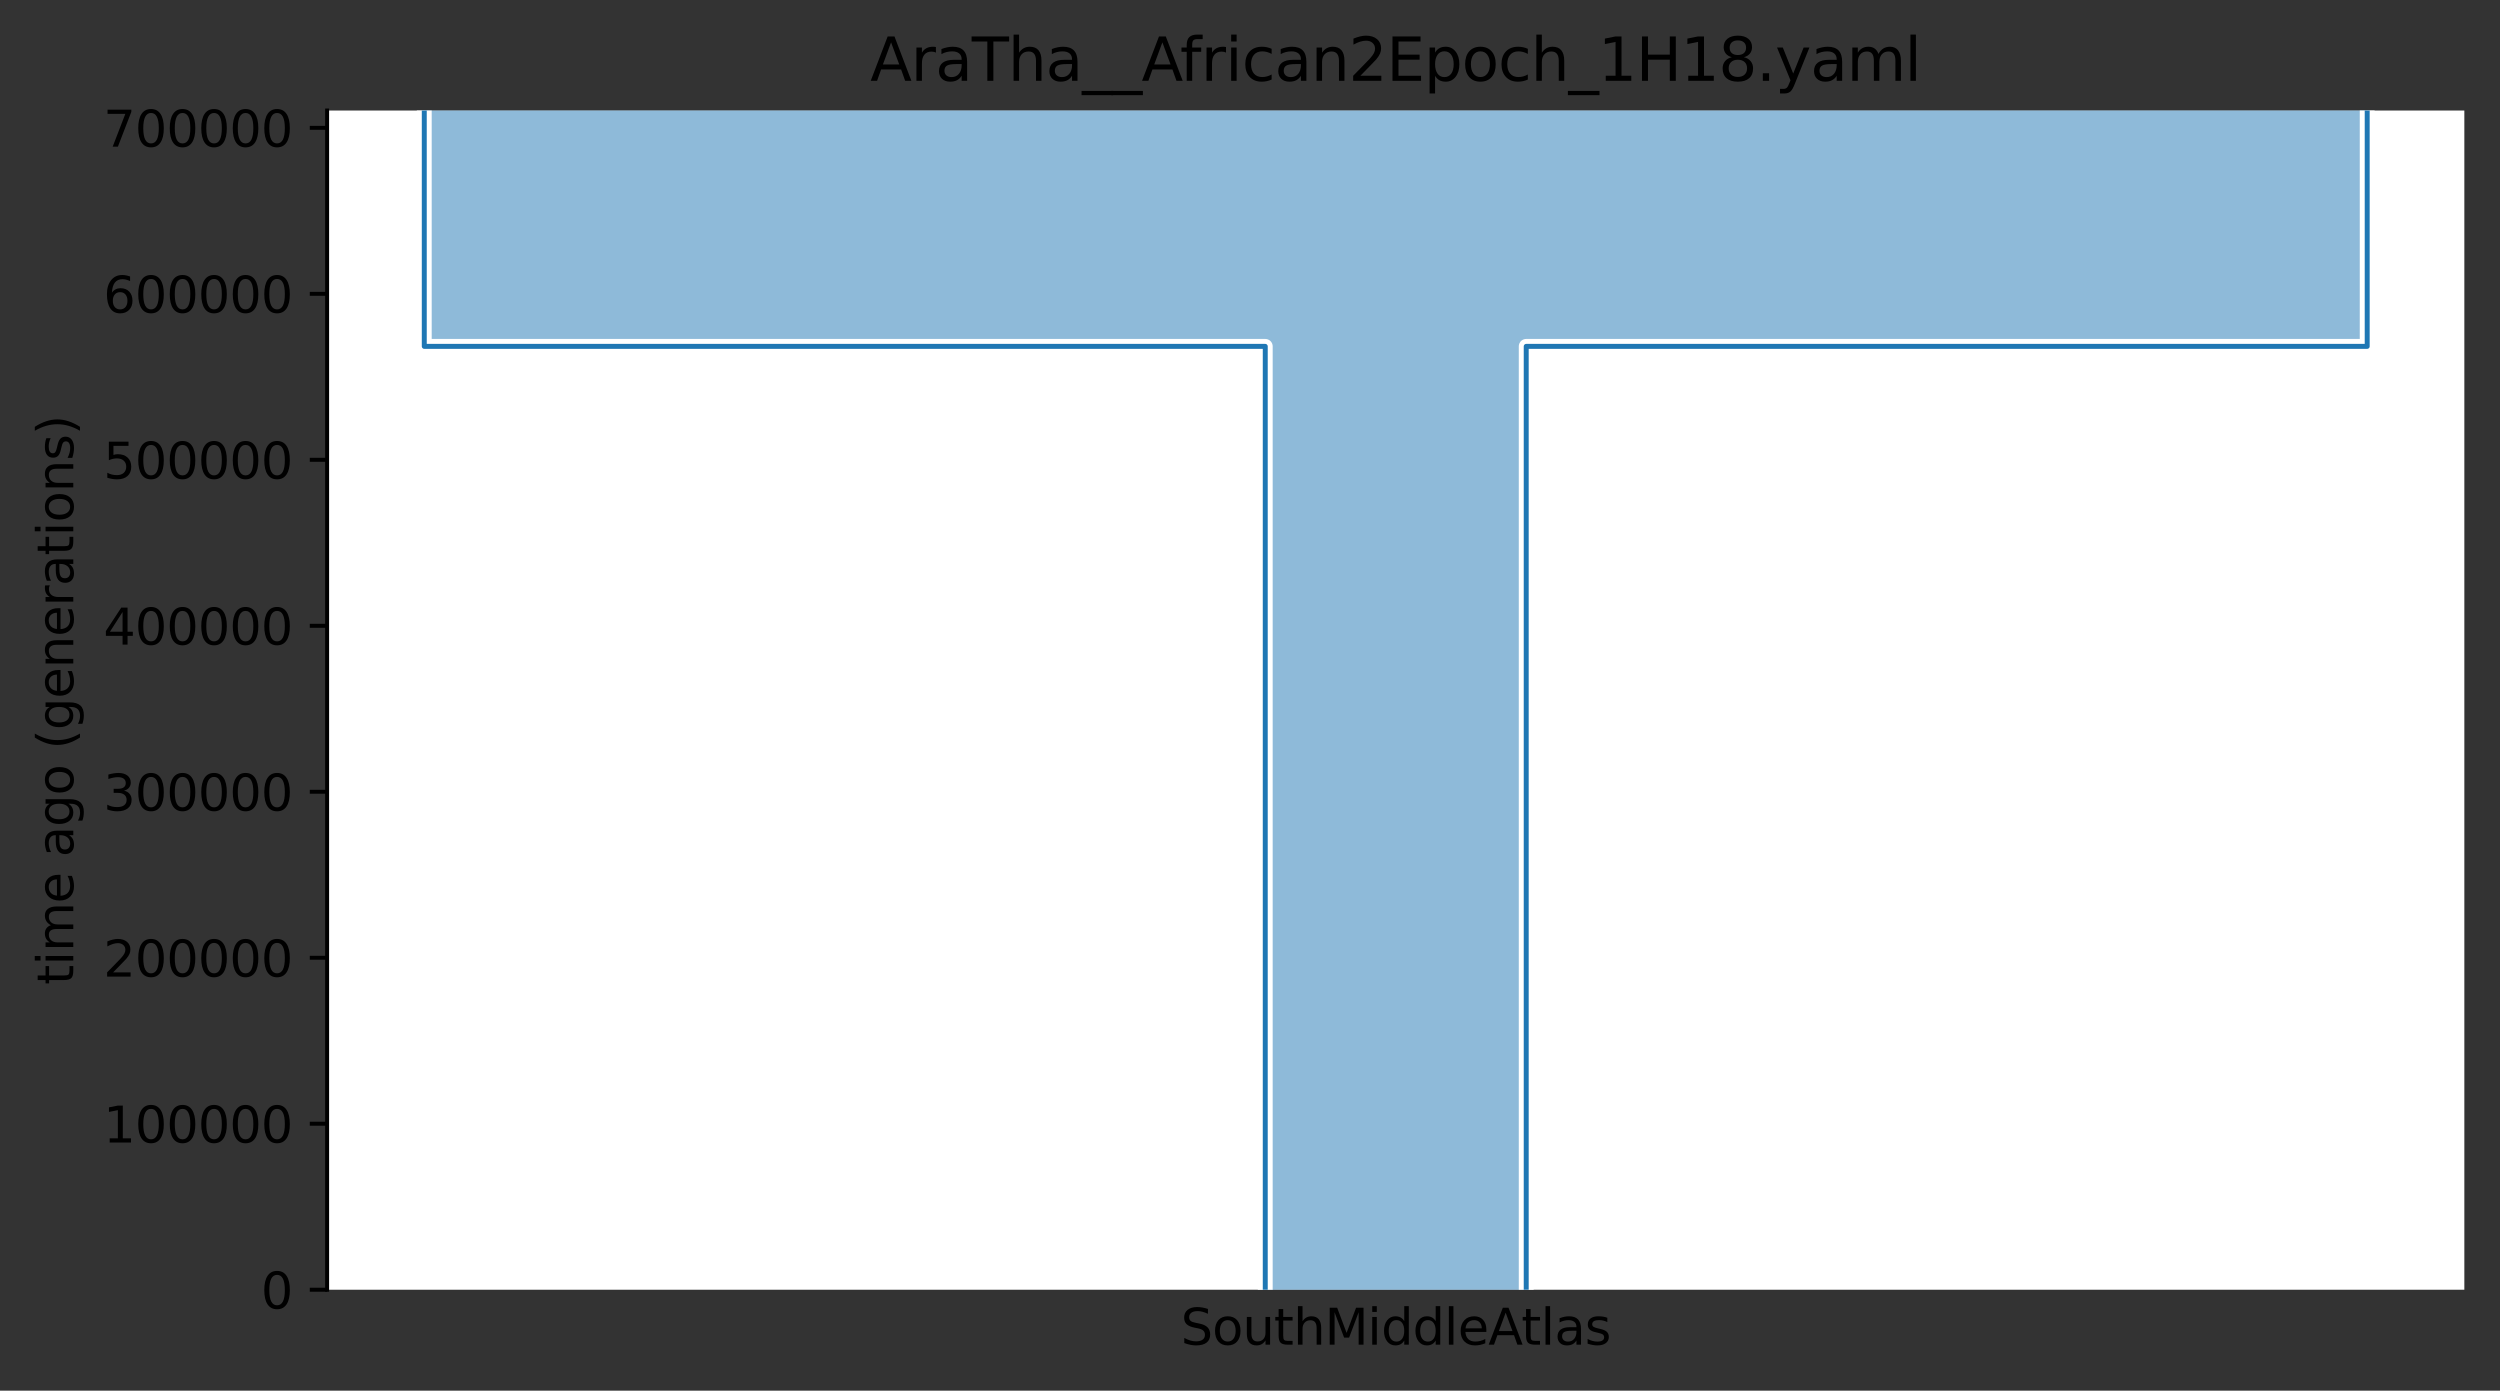 <?xml version="1.0" encoding="utf-8" standalone="no"?>
<!DOCTYPE svg PUBLIC "-//W3C//DTD SVG 1.1//EN"
  "http://www.w3.org/Graphics/SVG/1.1/DTD/svg11.dtd">
<svg height="280.8pt" version="1.1" viewBox="0 0 504.8 280.8" width="504.8pt" xmlns="http://www.w3.org/2000/svg" xmlns:xlink="http://www.w3.org/1999/xlink">
 <rect x="0" y="0" width="504.8" height="280.8" fill="#333333" stroke="none"/>
 <defs>
  <style type="text/css">*{stroke-linecap:butt;stroke-linejoin:round;}</style>
 </defs>
 <g id="figure_1">
  <g id="patch_1">
   <path d="M 0 280.8 
L 504.8 280.8 
L 504.8 0 
L 0 0 
z
" style="fill:none;"/>
  </g>
  <g id="axes_1">
   <g id="patch_2">
    <path d="M 66.053 260.422 
L 497.6 260.422 
L 497.6 22.318 
L 66.053 22.318 
z
" style="fill:#ffffff;"/>
   </g>
   <g id="PolyCollection_1">
    <path clip-path="url(#pe66fd4266b)" d="M 477.984 22.318 
L 85.669 22.318 
L 85.669 69.939 
L 255.48 69.939 
L 255.48 260.422 
L 308.173 260.422 
L 308.173 260.422 
L 308.173 69.939 
L 477.984 69.939 
L 477.984 22.318 
z
" style="fill:#1f77b4;fill-opacity:0.5;"/>
   </g>
   <g id="patch_3">
    <path clip-path="url(#pe66fd4266b)" d="M 85.669 22.318 
L 85.669 69.939 
L 255.48 69.939 
L 255.48 260.422 
M 477.984 22.318 
L 477.984 69.939 
L 308.173 69.939 
L 308.173 260.422 
" style="fill:none;stroke:#ffffff;stroke-linejoin:miter;stroke-width:3;"/>
    <path clip-path="url(#pe66fd4266b)" d="M 85.669 22.318 
L 85.669 69.939 
L 255.48 69.939 
L 255.48 260.422 
M 477.984 22.318 
L 477.984 69.939 
L 308.173 69.939 
L 308.173 260.422 
" style="fill:none;stroke:#1f77b4;stroke-linejoin:miter;"/>
    <g id="matplotlib.axis_1">
     <g id="xtick_1">
      <g id="line2d_1"/>
      <g id="text_1">
       <!-- SouthMiddleAtlas -->
       <g transform="translate(238.427 271.52)scale(0.1 -0.1)">
        <defs>
         <path d="M 3425 4513 
L 3425 3897 
Q 3066 4069 2747 4153 
Q 2428 4238 2131 4238 
Q 1616 4238 1336 4038 
Q 1056 3838 1056 3469 
Q 1056 3159 1242 3001 
Q 1428 2844 1947 2747 
L 2328 2669 
Q 3034 2534 3370 2195 
Q 3706 1856 3706 1288 
Q 3706 609 3251 259 
Q 2797 -91 1919 -91 
Q 1588 -91 1214 -16 
Q 841 59 441 206 
L 441 856 
Q 825 641 1194 531 
Q 1563 422 1919 422 
Q 2459 422 2753 634 
Q 3047 847 3047 1241 
Q 3047 1584 2836 1778 
Q 2625 1972 2144 2069 
L 1759 2144 
Q 1053 2284 737 2584 
Q 422 2884 422 3419 
Q 422 4038 858 4394 
Q 1294 4750 2059 4750 
Q 2388 4750 2728 4690 
Q 3069 4631 3425 4513 
z
" id="DejaVuSans-53" transform="scale(0.016)"/>
         <path d="M 1959 3097 
Q 1497 3097 1228 2736 
Q 959 2375 959 1747 
Q 959 1119 1226 758 
Q 1494 397 1959 397 
Q 2419 397 2687 759 
Q 2956 1122 2956 1747 
Q 2956 2369 2687 2733 
Q 2419 3097 1959 3097 
z
M 1959 3584 
Q 2709 3584 3137 3096 
Q 3566 2609 3566 1747 
Q 3566 888 3137 398 
Q 2709 -91 1959 -91 
Q 1206 -91 779 398 
Q 353 888 353 1747 
Q 353 2609 779 3096 
Q 1206 3584 1959 3584 
z
" id="DejaVuSans-6f" transform="scale(0.016)"/>
         <path d="M 544 1381 
L 544 3500 
L 1119 3500 
L 1119 1403 
Q 1119 906 1312 657 
Q 1506 409 1894 409 
Q 2359 409 2629 706 
Q 2900 1003 2900 1516 
L 2900 3500 
L 3475 3500 
L 3475 0 
L 2900 0 
L 2900 538 
Q 2691 219 2414 64 
Q 2138 -91 1772 -91 
Q 1169 -91 856 284 
Q 544 659 544 1381 
z
M 1991 3584 
L 1991 3584 
z
" id="DejaVuSans-75" transform="scale(0.016)"/>
         <path d="M 1172 4494 
L 1172 3500 
L 2356 3500 
L 2356 3053 
L 1172 3053 
L 1172 1153 
Q 1172 725 1289 603 
Q 1406 481 1766 481 
L 2356 481 
L 2356 0 
L 1766 0 
Q 1100 0 847 248 
Q 594 497 594 1153 
L 594 3053 
L 172 3053 
L 172 3500 
L 594 3500 
L 594 4494 
L 1172 4494 
z
" id="DejaVuSans-74" transform="scale(0.016)"/>
         <path d="M 3513 2113 
L 3513 0 
L 2938 0 
L 2938 2094 
Q 2938 2591 2744 2837 
Q 2550 3084 2163 3084 
Q 1697 3084 1428 2787 
Q 1159 2491 1159 1978 
L 1159 0 
L 581 0 
L 581 4863 
L 1159 4863 
L 1159 2956 
Q 1366 3272 1645 3428 
Q 1925 3584 2291 3584 
Q 2894 3584 3203 3211 
Q 3513 2838 3513 2113 
z
" id="DejaVuSans-68" transform="scale(0.016)"/>
         <path d="M 628 4666 
L 1569 4666 
L 2759 1491 
L 3956 4666 
L 4897 4666 
L 4897 0 
L 4281 0 
L 4281 4097 
L 3078 897 
L 2444 897 
L 1241 4097 
L 1241 0 
L 628 0 
L 628 4666 
z
" id="DejaVuSans-4d" transform="scale(0.016)"/>
         <path d="M 603 3500 
L 1178 3500 
L 1178 0 
L 603 0 
L 603 3500 
z
M 603 4863 
L 1178 4863 
L 1178 4134 
L 603 4134 
L 603 4863 
z
" id="DejaVuSans-69" transform="scale(0.016)"/>
         <path d="M 2906 2969 
L 2906 4863 
L 3481 4863 
L 3481 0 
L 2906 0 
L 2906 525 
Q 2725 213 2448 61 
Q 2172 -91 1784 -91 
Q 1150 -91 751 415 
Q 353 922 353 1747 
Q 353 2572 751 3078 
Q 1150 3584 1784 3584 
Q 2172 3584 2448 3432 
Q 2725 3281 2906 2969 
z
M 947 1747 
Q 947 1113 1208 752 
Q 1469 391 1925 391 
Q 2381 391 2643 752 
Q 2906 1113 2906 1747 
Q 2906 2381 2643 2742 
Q 2381 3103 1925 3103 
Q 1469 3103 1208 2742 
Q 947 2381 947 1747 
z
" id="DejaVuSans-64" transform="scale(0.016)"/>
         <path d="M 603 4863 
L 1178 4863 
L 1178 0 
L 603 0 
L 603 4863 
z
" id="DejaVuSans-6c" transform="scale(0.016)"/>
         <path d="M 3597 1894 
L 3597 1613 
L 953 1613 
Q 991 1019 1311 708 
Q 1631 397 2203 397 
Q 2534 397 2845 478 
Q 3156 559 3463 722 
L 3463 178 
Q 3153 47 2828 -22 
Q 2503 -91 2169 -91 
Q 1331 -91 842 396 
Q 353 884 353 1716 
Q 353 2575 817 3079 
Q 1281 3584 2069 3584 
Q 2775 3584 3186 3129 
Q 3597 2675 3597 1894 
z
M 3022 2063 
Q 3016 2534 2758 2815 
Q 2500 3097 2075 3097 
Q 1594 3097 1305 2825 
Q 1016 2553 972 2059 
L 3022 2063 
z
" id="DejaVuSans-65" transform="scale(0.016)"/>
         <path d="M 2188 4044 
L 1331 1722 
L 3047 1722 
L 2188 4044 
z
M 1831 4666 
L 2547 4666 
L 4325 0 
L 3669 0 
L 3244 1197 
L 1141 1197 
L 716 0 
L 50 0 
L 1831 4666 
z
" id="DejaVuSans-41" transform="scale(0.016)"/>
         <path d="M 2194 1759 
Q 1497 1759 1228 1600 
Q 959 1441 959 1056 
Q 959 750 1161 570 
Q 1363 391 1709 391 
Q 2188 391 2477 730 
Q 2766 1069 2766 1631 
L 2766 1759 
L 2194 1759 
z
M 3341 1997 
L 3341 0 
L 2766 0 
L 2766 531 
Q 2569 213 2275 61 
Q 1981 -91 1556 -91 
Q 1019 -91 701 211 
Q 384 513 384 1019 
Q 384 1609 779 1909 
Q 1175 2209 1959 2209 
L 2766 2209 
L 2766 2266 
Q 2766 2663 2505 2880 
Q 2244 3097 1772 3097 
Q 1472 3097 1187 3025 
Q 903 2953 641 2809 
L 641 3341 
Q 956 3463 1253 3523 
Q 1550 3584 1831 3584 
Q 2591 3584 2966 3190 
Q 3341 2797 3341 1997 
z
" id="DejaVuSans-61" transform="scale(0.016)"/>
         <path d="M 2834 3397 
L 2834 2853 
Q 2591 2978 2328 3040 
Q 2066 3103 1784 3103 
Q 1356 3103 1142 2972 
Q 928 2841 928 2578 
Q 928 2378 1081 2264 
Q 1234 2150 1697 2047 
L 1894 2003 
Q 2506 1872 2764 1633 
Q 3022 1394 3022 966 
Q 3022 478 2636 193 
Q 2250 -91 1575 -91 
Q 1294 -91 989 -36 
Q 684 19 347 128 
L 347 722 
Q 666 556 975 473 
Q 1284 391 1588 391 
Q 1994 391 2212 530 
Q 2431 669 2431 922 
Q 2431 1156 2273 1281 
Q 2116 1406 1581 1522 
L 1381 1569 
Q 847 1681 609 1914 
Q 372 2147 372 2553 
Q 372 3047 722 3315 
Q 1072 3584 1716 3584 
Q 2034 3584 2315 3537 
Q 2597 3491 2834 3397 
z
" id="DejaVuSans-73" transform="scale(0.016)"/>
        </defs>
        <use xlink:href="#DejaVuSans-53"/>
        <use x="63.477" xlink:href="#DejaVuSans-6f"/>
        <use x="124.658" xlink:href="#DejaVuSans-75"/>
        <use x="188.037" xlink:href="#DejaVuSans-74"/>
        <use x="227.246" xlink:href="#DejaVuSans-68"/>
        <use x="290.625" xlink:href="#DejaVuSans-4d"/>
        <use x="376.904" xlink:href="#DejaVuSans-69"/>
        <use x="404.688" xlink:href="#DejaVuSans-64"/>
        <use x="468.164" xlink:href="#DejaVuSans-64"/>
        <use x="531.641" xlink:href="#DejaVuSans-6c"/>
        <use x="559.424" xlink:href="#DejaVuSans-65"/>
        <use x="620.947" xlink:href="#DejaVuSans-41"/>
        <use x="687.605" xlink:href="#DejaVuSans-74"/>
        <use x="726.814" xlink:href="#DejaVuSans-6c"/>
        <use x="754.598" xlink:href="#DejaVuSans-61"/>
        <use x="815.877" xlink:href="#DejaVuSans-73"/>
       </g>
      </g>
     </g>
    </g>
    <g id="matplotlib.axis_2">
     <g id="ytick_1">
      <g id="line2d_2">
       <defs>
        <path d="M 0 0 
L -3.5 0 
" id="m6244c5edb1" style="stroke:#000000;stroke-width:0.8;"/>
       </defs>
       <g>
        <use style="stroke:#000000;stroke-width:0.8;" x="66.053" xlink:href="#m6244c5edb1" y="260.422"/>
       </g>
      </g>
      <g id="text_2">
       <!-- 0 -->
       <g transform="translate(52.691 264.221)scale(0.1 -0.1)">
        <defs>
         <path d="M 2034 4250 
Q 1547 4250 1301 3770 
Q 1056 3291 1056 2328 
Q 1056 1369 1301 889 
Q 1547 409 2034 409 
Q 2525 409 2770 889 
Q 3016 1369 3016 2328 
Q 3016 3291 2770 3770 
Q 2525 4250 2034 4250 
z
M 2034 4750 
Q 2819 4750 3233 4129 
Q 3647 3509 3647 2328 
Q 3647 1150 3233 529 
Q 2819 -91 2034 -91 
Q 1250 -91 836 529 
Q 422 1150 422 2328 
Q 422 3509 836 4129 
Q 1250 4750 2034 4750 
z
" id="DejaVuSans-30" transform="scale(0.016)"/>
        </defs>
        <use xlink:href="#DejaVuSans-30"/>
       </g>
      </g>
     </g>
     <g id="ytick_2">
      <g id="line2d_3">
       <g>
        <use style="stroke:#000000;stroke-width:0.8;" x="66.053" xlink:href="#m6244c5edb1" y="226.906"/>
       </g>
      </g>
      <g id="text_3">
       <!-- 100000 -->
       <g transform="translate(20.878 230.706)scale(0.1 -0.1)">
        <defs>
         <path d="M 794 531 
L 1825 531 
L 1825 4091 
L 703 3866 
L 703 4441 
L 1819 4666 
L 2450 4666 
L 2450 531 
L 3481 531 
L 3481 0 
L 794 0 
L 794 531 
z
" id="DejaVuSans-31" transform="scale(0.016)"/>
        </defs>
        <use xlink:href="#DejaVuSans-31"/>
        <use x="63.623" xlink:href="#DejaVuSans-30"/>
        <use x="127.246" xlink:href="#DejaVuSans-30"/>
        <use x="190.869" xlink:href="#DejaVuSans-30"/>
        <use x="254.492" xlink:href="#DejaVuSans-30"/>
        <use x="318.115" xlink:href="#DejaVuSans-30"/>
       </g>
      </g>
     </g>
     <g id="ytick_3">
      <g id="line2d_4">
       <g>
        <use style="stroke:#000000;stroke-width:0.8;" x="66.053" xlink:href="#m6244c5edb1" y="193.391"/>
       </g>
      </g>
      <g id="text_4">
       <!-- 200000 -->
       <g transform="translate(20.878 197.19)scale(0.1 -0.1)">
        <defs>
         <path d="M 1228 531 
L 3431 531 
L 3431 0 
L 469 0 
L 469 531 
Q 828 903 1448 1529 
Q 2069 2156 2228 2338 
Q 2531 2678 2651 2914 
Q 2772 3150 2772 3378 
Q 2772 3750 2511 3984 
Q 2250 4219 1831 4219 
Q 1534 4219 1204 4116 
Q 875 4013 500 3803 
L 500 4441 
Q 881 4594 1212 4672 
Q 1544 4750 1819 4750 
Q 2544 4750 2975 4387 
Q 3406 4025 3406 3419 
Q 3406 3131 3298 2873 
Q 3191 2616 2906 2266 
Q 2828 2175 2409 1742 
Q 1991 1309 1228 531 
z
" id="DejaVuSans-32" transform="scale(0.016)"/>
        </defs>
        <use xlink:href="#DejaVuSans-32"/>
        <use x="63.623" xlink:href="#DejaVuSans-30"/>
        <use x="127.246" xlink:href="#DejaVuSans-30"/>
        <use x="190.869" xlink:href="#DejaVuSans-30"/>
        <use x="254.492" xlink:href="#DejaVuSans-30"/>
        <use x="318.115" xlink:href="#DejaVuSans-30"/>
       </g>
      </g>
     </g>
     <g id="ytick_4">
      <g id="line2d_5">
       <g>
        <use style="stroke:#000000;stroke-width:0.8;" x="66.053" xlink:href="#m6244c5edb1" y="159.876"/>
       </g>
      </g>
      <g id="text_5">
       <!-- 300000 -->
       <g transform="translate(20.878 163.675)scale(0.1 -0.1)">
        <defs>
         <path d="M 2597 2516 
Q 3050 2419 3304 2112 
Q 3559 1806 3559 1356 
Q 3559 666 3084 287 
Q 2609 -91 1734 -91 
Q 1441 -91 1130 -33 
Q 819 25 488 141 
L 488 750 
Q 750 597 1062 519 
Q 1375 441 1716 441 
Q 2309 441 2620 675 
Q 2931 909 2931 1356 
Q 2931 1769 2642 2001 
Q 2353 2234 1838 2234 
L 1294 2234 
L 1294 2753 
L 1863 2753 
Q 2328 2753 2575 2939 
Q 2822 3125 2822 3475 
Q 2822 3834 2567 4026 
Q 2313 4219 1838 4219 
Q 1578 4219 1281 4162 
Q 984 4106 628 3988 
L 628 4550 
Q 988 4650 1302 4700 
Q 1616 4750 1894 4750 
Q 2613 4750 3031 4423 
Q 3450 4097 3450 3541 
Q 3450 3153 3228 2886 
Q 3006 2619 2597 2516 
z
" id="DejaVuSans-33" transform="scale(0.016)"/>
        </defs>
        <use xlink:href="#DejaVuSans-33"/>
        <use x="63.623" xlink:href="#DejaVuSans-30"/>
        <use x="127.246" xlink:href="#DejaVuSans-30"/>
        <use x="190.869" xlink:href="#DejaVuSans-30"/>
        <use x="254.492" xlink:href="#DejaVuSans-30"/>
        <use x="318.115" xlink:href="#DejaVuSans-30"/>
       </g>
      </g>
     </g>
     <g id="ytick_5">
      <g id="line2d_6">
       <g>
        <use style="stroke:#000000;stroke-width:0.8;" x="66.053" xlink:href="#m6244c5edb1" y="126.36"/>
       </g>
      </g>
      <g id="text_6">
       <!-- 400000 -->
       <g transform="translate(20.878 130.159)scale(0.1 -0.1)">
        <defs>
         <path d="M 2419 4116 
L 825 1625 
L 2419 1625 
L 2419 4116 
z
M 2253 4666 
L 3047 4666 
L 3047 1625 
L 3713 1625 
L 3713 1100 
L 3047 1100 
L 3047 0 
L 2419 0 
L 2419 1100 
L 313 1100 
L 313 1709 
L 2253 4666 
z
" id="DejaVuSans-34" transform="scale(0.016)"/>
        </defs>
        <use xlink:href="#DejaVuSans-34"/>
        <use x="63.623" xlink:href="#DejaVuSans-30"/>
        <use x="127.246" xlink:href="#DejaVuSans-30"/>
        <use x="190.869" xlink:href="#DejaVuSans-30"/>
        <use x="254.492" xlink:href="#DejaVuSans-30"/>
        <use x="318.115" xlink:href="#DejaVuSans-30"/>
       </g>
      </g>
     </g>
     <g id="ytick_6">
      <g id="line2d_7">
       <g>
        <use style="stroke:#000000;stroke-width:0.8;" x="66.053" xlink:href="#m6244c5edb1" y="92.845"/>
       </g>
      </g>
      <g id="text_7">
       <!-- 500000 -->
       <g transform="translate(20.878 96.644)scale(0.1 -0.1)">
        <defs>
         <path d="M 691 4666 
L 3169 4666 
L 3169 4134 
L 1269 4134 
L 1269 2991 
Q 1406 3038 1543 3061 
Q 1681 3084 1819 3084 
Q 2600 3084 3056 2656 
Q 3513 2228 3513 1497 
Q 3513 744 3044 326 
Q 2575 -91 1722 -91 
Q 1428 -91 1123 -41 
Q 819 9 494 109 
L 494 744 
Q 775 591 1075 516 
Q 1375 441 1709 441 
Q 2250 441 2565 725 
Q 2881 1009 2881 1497 
Q 2881 1984 2565 2268 
Q 2250 2553 1709 2553 
Q 1456 2553 1204 2497 
Q 953 2441 691 2322 
L 691 4666 
z
" id="DejaVuSans-35" transform="scale(0.016)"/>
        </defs>
        <use xlink:href="#DejaVuSans-35"/>
        <use x="63.623" xlink:href="#DejaVuSans-30"/>
        <use x="127.246" xlink:href="#DejaVuSans-30"/>
        <use x="190.869" xlink:href="#DejaVuSans-30"/>
        <use x="254.492" xlink:href="#DejaVuSans-30"/>
        <use x="318.115" xlink:href="#DejaVuSans-30"/>
       </g>
      </g>
     </g>
     <g id="ytick_7">
      <g id="line2d_8">
       <g>
        <use style="stroke:#000000;stroke-width:0.8;" x="66.053" xlink:href="#m6244c5edb1" y="59.329"/>
       </g>
      </g>
      <g id="text_8">
       <!-- 600000 -->
       <g transform="translate(20.878 63.128)scale(0.1 -0.1)">
        <defs>
         <path d="M 2113 2584 
Q 1688 2584 1439 2293 
Q 1191 2003 1191 1497 
Q 1191 994 1439 701 
Q 1688 409 2113 409 
Q 2538 409 2786 701 
Q 3034 994 3034 1497 
Q 3034 2003 2786 2293 
Q 2538 2584 2113 2584 
z
M 3366 4563 
L 3366 3988 
Q 3128 4100 2886 4159 
Q 2644 4219 2406 4219 
Q 1781 4219 1451 3797 
Q 1122 3375 1075 2522 
Q 1259 2794 1537 2939 
Q 1816 3084 2150 3084 
Q 2853 3084 3261 2657 
Q 3669 2231 3669 1497 
Q 3669 778 3244 343 
Q 2819 -91 2113 -91 
Q 1303 -91 875 529 
Q 447 1150 447 2328 
Q 447 3434 972 4092 
Q 1497 4750 2381 4750 
Q 2619 4750 2861 4703 
Q 3103 4656 3366 4563 
z
" id="DejaVuSans-36" transform="scale(0.016)"/>
        </defs>
        <use xlink:href="#DejaVuSans-36"/>
        <use x="63.623" xlink:href="#DejaVuSans-30"/>
        <use x="127.246" xlink:href="#DejaVuSans-30"/>
        <use x="190.869" xlink:href="#DejaVuSans-30"/>
        <use x="254.492" xlink:href="#DejaVuSans-30"/>
        <use x="318.115" xlink:href="#DejaVuSans-30"/>
       </g>
      </g>
     </g>
     <g id="ytick_8">
      <g id="line2d_9">
       <g>
        <use style="stroke:#000000;stroke-width:0.8;" x="66.053" xlink:href="#m6244c5edb1" y="25.814"/>
       </g>
      </g>
      <g id="text_9">
       <!-- 700000 -->
       <g transform="translate(20.878 29.613)scale(0.1 -0.1)">
        <defs>
         <path d="M 525 4666 
L 3525 4666 
L 3525 4397 
L 1831 0 
L 1172 0 
L 2766 4134 
L 525 4134 
L 525 4666 
z
" id="DejaVuSans-37" transform="scale(0.016)"/>
        </defs>
        <use xlink:href="#DejaVuSans-37"/>
        <use x="63.623" xlink:href="#DejaVuSans-30"/>
        <use x="127.246" xlink:href="#DejaVuSans-30"/>
        <use x="190.869" xlink:href="#DejaVuSans-30"/>
        <use x="254.492" xlink:href="#DejaVuSans-30"/>
        <use x="318.115" xlink:href="#DejaVuSans-30"/>
       </g>
      </g>
     </g>
     <g id="text_10">
      <!-- time ago (generations) -->
      <g transform="translate(14.798 198.841)rotate(-90)scale(0.1 -0.1)">
       <defs>
        <path d="M 3328 2828 
Q 3544 3216 3844 3400 
Q 4144 3584 4550 3584 
Q 5097 3584 5394 3201 
Q 5691 2819 5691 2113 
L 5691 0 
L 5113 0 
L 5113 2094 
Q 5113 2597 4934 2840 
Q 4756 3084 4391 3084 
Q 3944 3084 3684 2787 
Q 3425 2491 3425 1978 
L 3425 0 
L 2847 0 
L 2847 2094 
Q 2847 2600 2669 2842 
Q 2491 3084 2119 3084 
Q 1678 3084 1418 2786 
Q 1159 2488 1159 1978 
L 1159 0 
L 581 0 
L 581 3500 
L 1159 3500 
L 1159 2956 
Q 1356 3278 1631 3431 
Q 1906 3584 2284 3584 
Q 2666 3584 2933 3390 
Q 3200 3197 3328 2828 
z
" id="DejaVuSans-6d" transform="scale(0.016)"/>
        <path id="DejaVuSans-20" transform="scale(0.016)"/>
        <path d="M 2906 1791 
Q 2906 2416 2648 2759 
Q 2391 3103 1925 3103 
Q 1463 3103 1205 2759 
Q 947 2416 947 1791 
Q 947 1169 1205 825 
Q 1463 481 1925 481 
Q 2391 481 2648 825 
Q 2906 1169 2906 1791 
z
M 3481 434 
Q 3481 -459 3084 -895 
Q 2688 -1331 1869 -1331 
Q 1566 -1331 1297 -1286 
Q 1028 -1241 775 -1147 
L 775 -588 
Q 1028 -725 1275 -790 
Q 1522 -856 1778 -856 
Q 2344 -856 2625 -561 
Q 2906 -266 2906 331 
L 2906 616 
Q 2728 306 2450 153 
Q 2172 0 1784 0 
Q 1141 0 747 490 
Q 353 981 353 1791 
Q 353 2603 747 3093 
Q 1141 3584 1784 3584 
Q 2172 3584 2450 3431 
Q 2728 3278 2906 2969 
L 2906 3500 
L 3481 3500 
L 3481 434 
z
" id="DejaVuSans-67" transform="scale(0.016)"/>
        <path d="M 1984 4856 
Q 1566 4138 1362 3434 
Q 1159 2731 1159 2009 
Q 1159 1288 1364 580 
Q 1569 -128 1984 -844 
L 1484 -844 
Q 1016 -109 783 600 
Q 550 1309 550 2009 
Q 550 2706 781 3412 
Q 1013 4119 1484 4856 
L 1984 4856 
z
" id="DejaVuSans-28" transform="scale(0.016)"/>
        <path d="M 3513 2113 
L 3513 0 
L 2938 0 
L 2938 2094 
Q 2938 2591 2744 2837 
Q 2550 3084 2163 3084 
Q 1697 3084 1428 2787 
Q 1159 2491 1159 1978 
L 1159 0 
L 581 0 
L 581 3500 
L 1159 3500 
L 1159 2956 
Q 1366 3272 1645 3428 
Q 1925 3584 2291 3584 
Q 2894 3584 3203 3211 
Q 3513 2838 3513 2113 
z
" id="DejaVuSans-6e" transform="scale(0.016)"/>
        <path d="M 2631 2963 
Q 2534 3019 2420 3045 
Q 2306 3072 2169 3072 
Q 1681 3072 1420 2755 
Q 1159 2438 1159 1844 
L 1159 0 
L 581 0 
L 581 3500 
L 1159 3500 
L 1159 2956 
Q 1341 3275 1631 3429 
Q 1922 3584 2338 3584 
Q 2397 3584 2469 3576 
Q 2541 3569 2628 3553 
L 2631 2963 
z
" id="DejaVuSans-72" transform="scale(0.016)"/>
        <path d="M 513 4856 
L 1013 4856 
Q 1481 4119 1714 3412 
Q 1947 2706 1947 2009 
Q 1947 1309 1714 600 
Q 1481 -109 1013 -844 
L 513 -844 
Q 928 -128 1133 580 
Q 1338 1288 1338 2009 
Q 1338 2731 1133 3434 
Q 928 4138 513 4856 
z
" id="DejaVuSans-29" transform="scale(0.016)"/>
       </defs>
       <use xlink:href="#DejaVuSans-74"/>
       <use x="39.209" xlink:href="#DejaVuSans-69"/>
       <use x="66.992" xlink:href="#DejaVuSans-6d"/>
       <use x="164.404" xlink:href="#DejaVuSans-65"/>
       <use x="225.928" xlink:href="#DejaVuSans-20"/>
       <use x="257.715" xlink:href="#DejaVuSans-61"/>
       <use x="318.994" xlink:href="#DejaVuSans-67"/>
       <use x="382.471" xlink:href="#DejaVuSans-6f"/>
       <use x="443.652" xlink:href="#DejaVuSans-20"/>
       <use x="475.439" xlink:href="#DejaVuSans-28"/>
       <use x="514.453" xlink:href="#DejaVuSans-67"/>
       <use x="577.93" xlink:href="#DejaVuSans-65"/>
       <use x="639.453" xlink:href="#DejaVuSans-6e"/>
       <use x="702.832" xlink:href="#DejaVuSans-65"/>
       <use x="764.355" xlink:href="#DejaVuSans-72"/>
       <use x="805.469" xlink:href="#DejaVuSans-61"/>
       <use x="866.748" xlink:href="#DejaVuSans-74"/>
       <use x="905.957" xlink:href="#DejaVuSans-69"/>
       <use x="933.74" xlink:href="#DejaVuSans-6f"/>
       <use x="994.922" xlink:href="#DejaVuSans-6e"/>
       <use x="1058.301" xlink:href="#DejaVuSans-73"/>
       <use x="1110.4" xlink:href="#DejaVuSans-29"/>
      </g>
     </g>
    </g>
    <g id="patch_4">
     <path d="M 66.053 260.422 
L 66.053 22.318 
" style="fill:none;stroke:#000000;stroke-linecap:square;stroke-linejoin:miter;stroke-width:0.8;"/>
    </g>
    <g id="text_11">
     <!-- AraTha__African2Epoch_1H18.yaml -->
     <g transform="translate(175.722 16.318)scale(0.12 -0.12)">
      <defs>
       <path d="M -19 4666 
L 3928 4666 
L 3928 4134 
L 2272 4134 
L 2272 0 
L 1638 0 
L 1638 4134 
L -19 4134 
L -19 4666 
z
" id="DejaVuSans-54" transform="scale(0.016)"/>
       <path d="M 3263 -1063 
L 3263 -1509 
L -63 -1509 
L -63 -1063 
L 3263 -1063 
z
" id="DejaVuSans-5f" transform="scale(0.016)"/>
       <path d="M 2375 4863 
L 2375 4384 
L 1825 4384 
Q 1516 4384 1395 4259 
Q 1275 4134 1275 3809 
L 1275 3500 
L 2222 3500 
L 2222 3053 
L 1275 3053 
L 1275 0 
L 697 0 
L 697 3053 
L 147 3053 
L 147 3500 
L 697 3500 
L 697 3744 
Q 697 4328 969 4595 
Q 1241 4863 1831 4863 
L 2375 4863 
z
" id="DejaVuSans-66" transform="scale(0.016)"/>
       <path d="M 3122 3366 
L 3122 2828 
Q 2878 2963 2633 3030 
Q 2388 3097 2138 3097 
Q 1578 3097 1268 2742 
Q 959 2388 959 1747 
Q 959 1106 1268 751 
Q 1578 397 2138 397 
Q 2388 397 2633 464 
Q 2878 531 3122 666 
L 3122 134 
Q 2881 22 2623 -34 
Q 2366 -91 2075 -91 
Q 1284 -91 818 406 
Q 353 903 353 1747 
Q 353 2603 823 3093 
Q 1294 3584 2113 3584 
Q 2378 3584 2631 3529 
Q 2884 3475 3122 3366 
z
" id="DejaVuSans-63" transform="scale(0.016)"/>
       <path d="M 628 4666 
L 3578 4666 
L 3578 4134 
L 1259 4134 
L 1259 2753 
L 3481 2753 
L 3481 2222 
L 1259 2222 
L 1259 531 
L 3634 531 
L 3634 0 
L 628 0 
L 628 4666 
z
" id="DejaVuSans-45" transform="scale(0.016)"/>
       <path d="M 1159 525 
L 1159 -1331 
L 581 -1331 
L 581 3500 
L 1159 3500 
L 1159 2969 
Q 1341 3281 1617 3432 
Q 1894 3584 2278 3584 
Q 2916 3584 3314 3078 
Q 3713 2572 3713 1747 
Q 3713 922 3314 415 
Q 2916 -91 2278 -91 
Q 1894 -91 1617 61 
Q 1341 213 1159 525 
z
M 3116 1747 
Q 3116 2381 2855 2742 
Q 2594 3103 2138 3103 
Q 1681 3103 1420 2742 
Q 1159 2381 1159 1747 
Q 1159 1113 1420 752 
Q 1681 391 2138 391 
Q 2594 391 2855 752 
Q 3116 1113 3116 1747 
z
" id="DejaVuSans-70" transform="scale(0.016)"/>
       <path d="M 628 4666 
L 1259 4666 
L 1259 2753 
L 3553 2753 
L 3553 4666 
L 4184 4666 
L 4184 0 
L 3553 0 
L 3553 2222 
L 1259 2222 
L 1259 0 
L 628 0 
L 628 4666 
z
" id="DejaVuSans-48" transform="scale(0.016)"/>
       <path d="M 2034 2216 
Q 1584 2216 1326 1975 
Q 1069 1734 1069 1313 
Q 1069 891 1326 650 
Q 1584 409 2034 409 
Q 2484 409 2743 651 
Q 3003 894 3003 1313 
Q 3003 1734 2745 1975 
Q 2488 2216 2034 2216 
z
M 1403 2484 
Q 997 2584 770 2862 
Q 544 3141 544 3541 
Q 544 4100 942 4425 
Q 1341 4750 2034 4750 
Q 2731 4750 3128 4425 
Q 3525 4100 3525 3541 
Q 3525 3141 3298 2862 
Q 3072 2584 2669 2484 
Q 3125 2378 3379 2068 
Q 3634 1759 3634 1313 
Q 3634 634 3220 271 
Q 2806 -91 2034 -91 
Q 1263 -91 848 271 
Q 434 634 434 1313 
Q 434 1759 690 2068 
Q 947 2378 1403 2484 
z
M 1172 3481 
Q 1172 3119 1398 2916 
Q 1625 2713 2034 2713 
Q 2441 2713 2670 2916 
Q 2900 3119 2900 3481 
Q 2900 3844 2670 4047 
Q 2441 4250 2034 4250 
Q 1625 4250 1398 4047 
Q 1172 3844 1172 3481 
z
" id="DejaVuSans-38" transform="scale(0.016)"/>
       <path d="M 684 794 
L 1344 794 
L 1344 0 
L 684 0 
L 684 794 
z
" id="DejaVuSans-2e" transform="scale(0.016)"/>
       <path d="M 2059 -325 
Q 1816 -950 1584 -1140 
Q 1353 -1331 966 -1331 
L 506 -1331 
L 506 -850 
L 844 -850 
Q 1081 -850 1212 -737 
Q 1344 -625 1503 -206 
L 1606 56 
L 191 3500 
L 800 3500 
L 1894 763 
L 2988 3500 
L 3597 3500 
L 2059 -325 
z
" id="DejaVuSans-79" transform="scale(0.016)"/>
      </defs>
      <use xlink:href="#DejaVuSans-41"/>
      <use x="68.408" xlink:href="#DejaVuSans-72"/>
      <use x="109.521" xlink:href="#DejaVuSans-61"/>
      <use x="170.801" xlink:href="#DejaVuSans-54"/>
      <use x="231.885" xlink:href="#DejaVuSans-68"/>
      <use x="295.264" xlink:href="#DejaVuSans-61"/>
      <use x="356.543" xlink:href="#DejaVuSans-5f"/>
      <use x="406.543" xlink:href="#DejaVuSans-5f"/>
      <use x="456.543" xlink:href="#DejaVuSans-41"/>
      <use x="521.326" xlink:href="#DejaVuSans-66"/>
      <use x="556.531" xlink:href="#DejaVuSans-72"/>
      <use x="597.645" xlink:href="#DejaVuSans-69"/>
      <use x="625.428" xlink:href="#DejaVuSans-63"/>
      <use x="680.408" xlink:href="#DejaVuSans-61"/>
      <use x="741.688" xlink:href="#DejaVuSans-6e"/>
      <use x="805.066" xlink:href="#DejaVuSans-32"/>
      <use x="868.689" xlink:href="#DejaVuSans-45"/>
      <use x="931.873" xlink:href="#DejaVuSans-70"/>
      <use x="995.35" xlink:href="#DejaVuSans-6f"/>
      <use x="1056.531" xlink:href="#DejaVuSans-63"/>
      <use x="1111.512" xlink:href="#DejaVuSans-68"/>
      <use x="1174.891" xlink:href="#DejaVuSans-5f"/>
      <use x="1224.891" xlink:href="#DejaVuSans-31"/>
      <use x="1288.514" xlink:href="#DejaVuSans-48"/>
      <use x="1363.709" xlink:href="#DejaVuSans-31"/>
      <use x="1427.332" xlink:href="#DejaVuSans-38"/>
      <use x="1490.955" xlink:href="#DejaVuSans-2e"/>
      <use x="1522.742" xlink:href="#DejaVuSans-79"/>
      <use x="1581.922" xlink:href="#DejaVuSans-61"/>
      <use x="1643.201" xlink:href="#DejaVuSans-6d"/>
      <use x="1740.613" xlink:href="#DejaVuSans-6c"/>
     </g>
    </g>
   </g>
  </g>
  <defs>
   <clipPath id="pe66fd4266b">
    <rect height="238.104" width="431.547" x="66.053" y="22.318"/>
   </clipPath>
  </defs>
 </g>
</svg>

